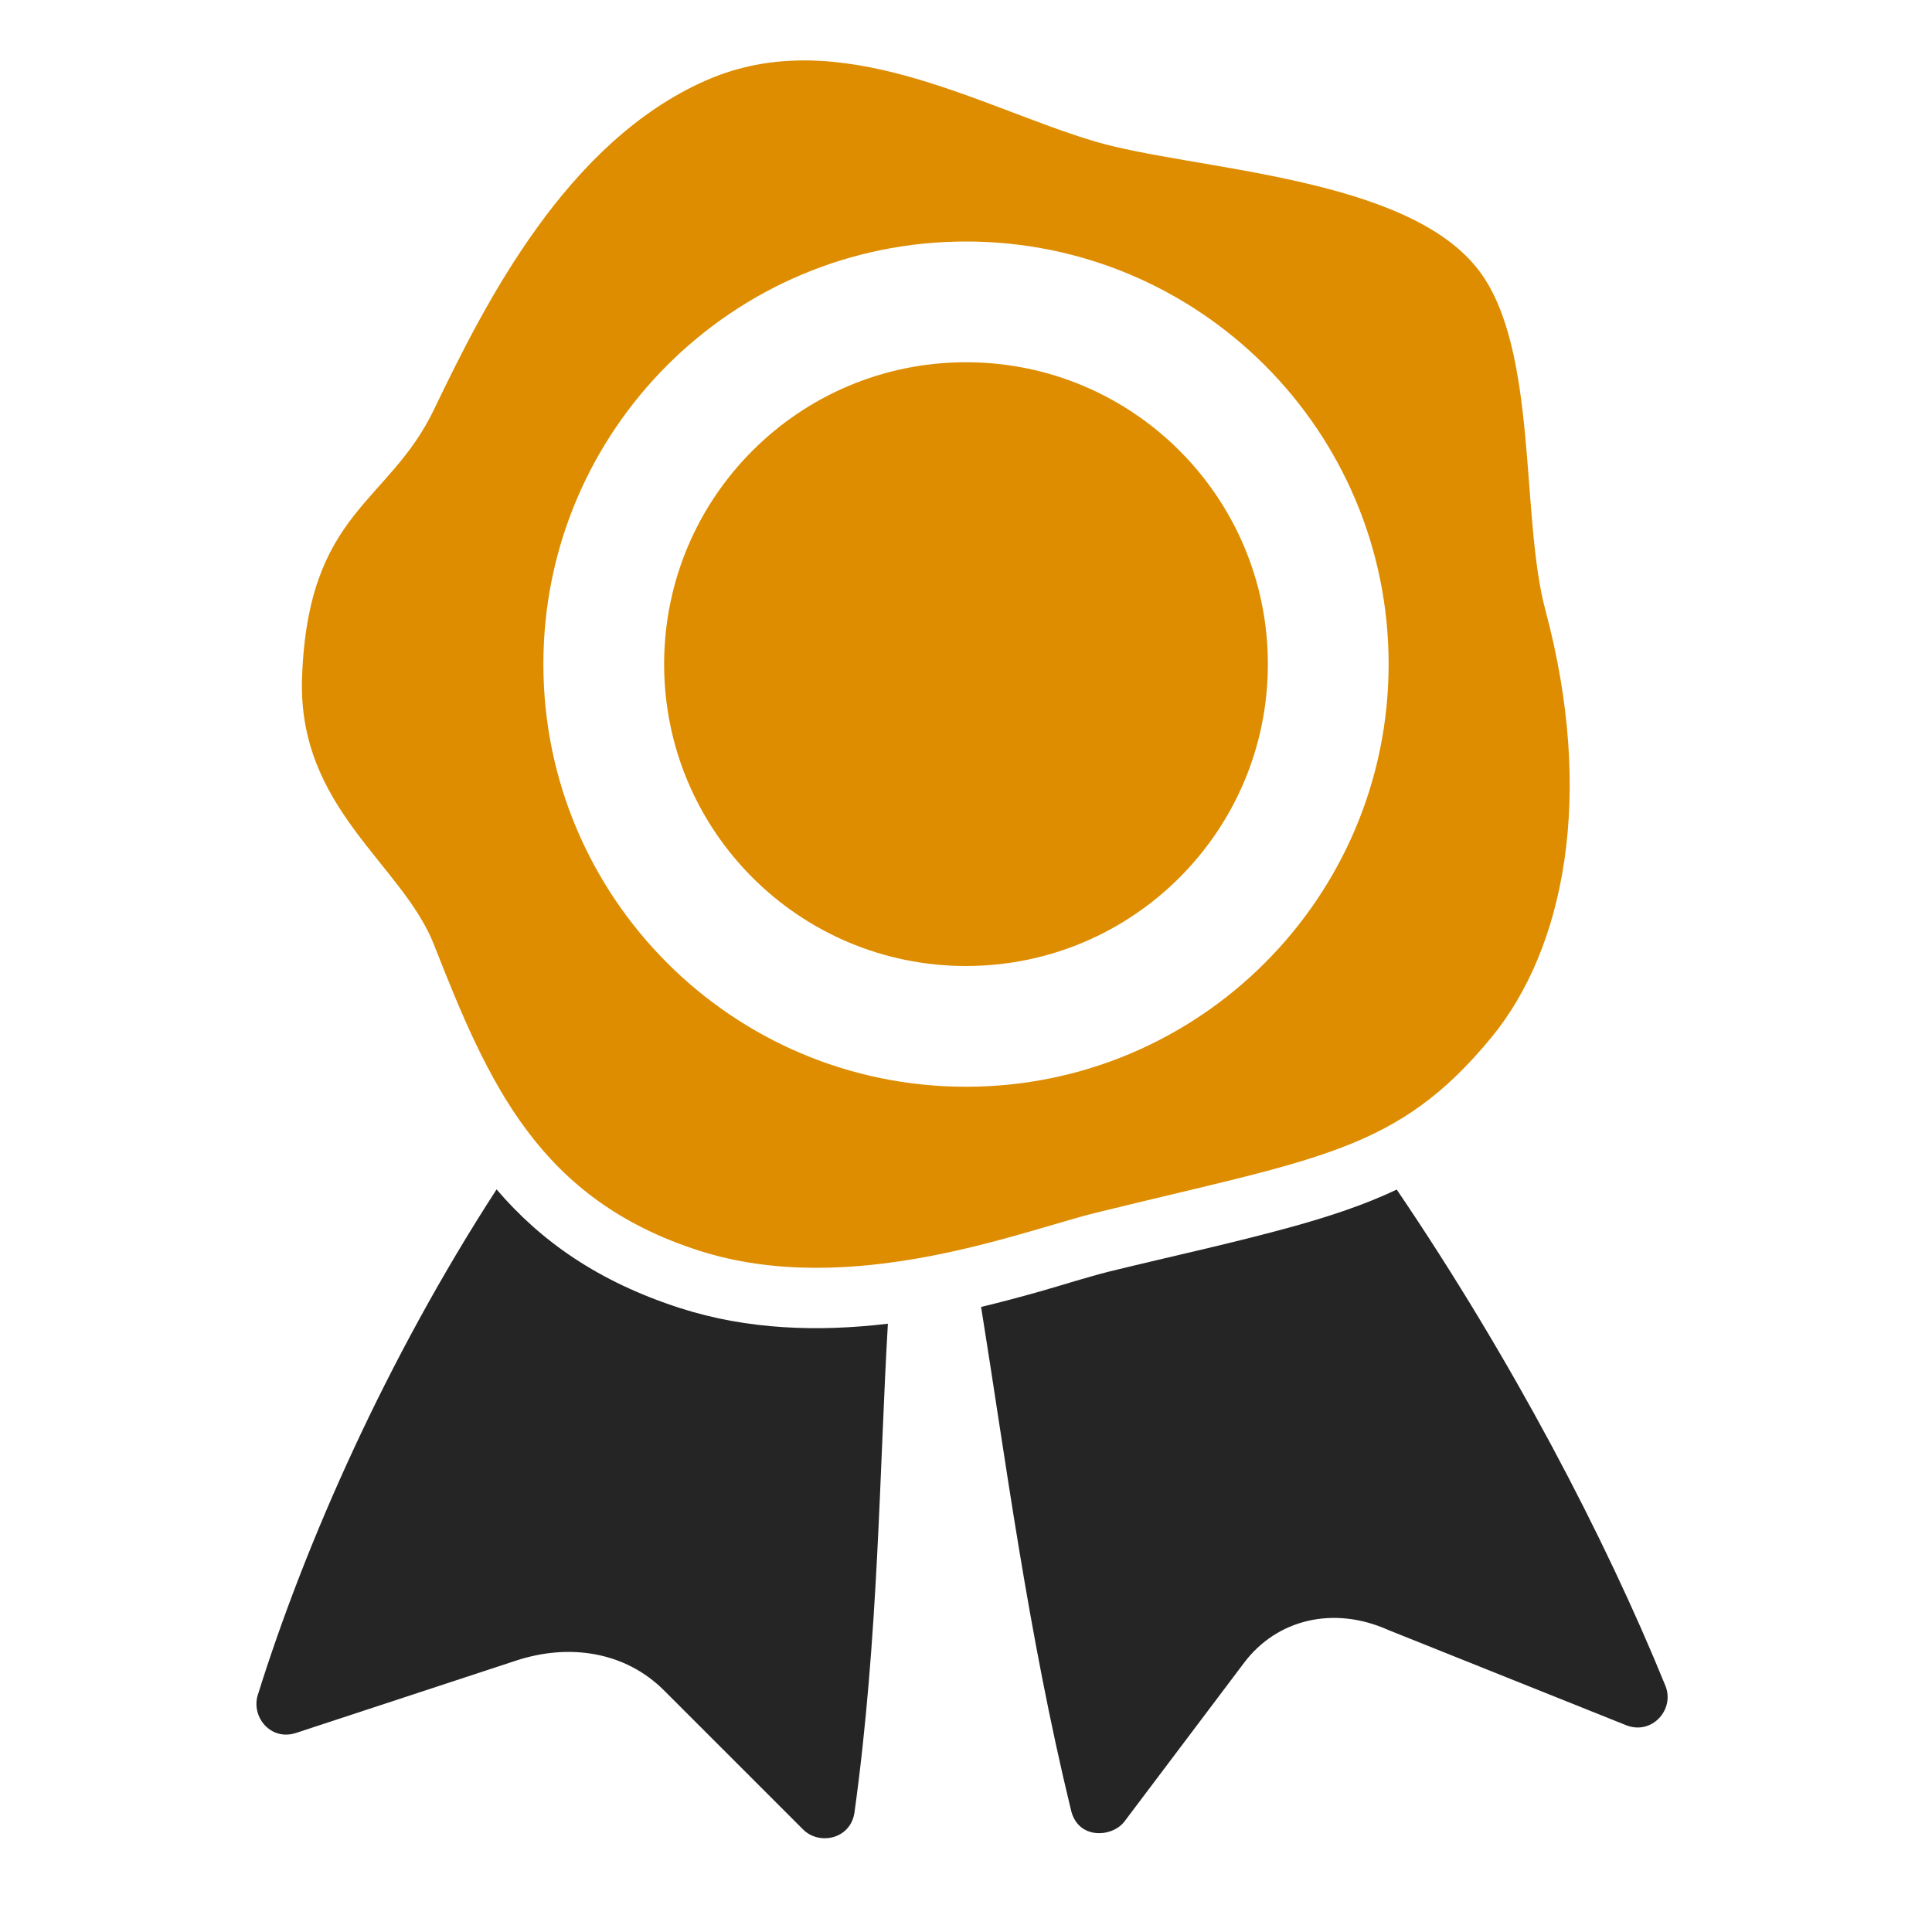 <?xml version="1.0" encoding="UTF-8"?>
<!DOCTYPE svg PUBLIC "-//W3C//DTD SVG 1.1//EN" "http://www.w3.org/Graphics/SVG/1.1/DTD/svg11.dtd">
<svg xmlns="http://www.w3.org/2000/svg" xml:space="preserve" width="1024px" height="1024px" shape-rendering="geometricPrecision" text-rendering="geometricPrecision" image-rendering="optimizeQuality" fill-rule="nonzero" clip-rule="evenodd" viewBox="0 0 10240 10240" xmlns:xlink="http://www.w3.org/1999/xlink">
	<title>wax_seal icon</title>
	<desc>wax_seal icon from the IconExperience.com O-Collection. Copyright by INCORS GmbH (www.incors.com).</desc>
	<path id="curve1" fill="#252525" d="M2632 6304c-582,898 -1014,1874 -1266,2681 -35,114 68,244 203,200l1165 -383c285,-94 581,-47 786,158l737 737c85,85 252,51 272,-91 128,-925 132,-1823 177,-2590 -369,44 -745,32 -1102,-83 -434,-140 -738,-355 -972,-629zm2568 623c129,801 247,1723 477,2669 38,156 219,143 283,58l634 -841c174,-231 475,-304 766,-173l1259 504c136,54 259,-83 208,-209 -321,-789 -815,-1732 -1424,-2630 -173,82 -355,141 -540,193 -324,90 -656,161 -982,241 -123,31 -246,71 -369,106 -103,29 -207,57 -312,82z"/>
	<path id="curve0" fill="#DE8D00" d="M2301 2169c270,-562 701,-1419 1444,-1744 704,-308 1449,144 2059,325 519,153 1657,180 2037,687 313,418 217,1301 350,1797 264,986 99,1795 -285,2263 -501,610 -922,641 -2102,932 -389,96 -1298,458 -2101,199 -844,-272 -1113,-881 -1402,-1619 -168,-431 -726,-725 -700,-1420 32,-883 459,-916 700,-1420zm2819 -889c-1237,0 -2240,1003 -2240,2240 0,1237 1003,2240 2240,2240 1237,0 2240,-1003 2240,-2240 0,-1237 -1003,-2240 -2240,-2240zm0 640c-884,0 -1600,716 -1600,1600 0,884 716,1600 1600,1600 884,0 1600,-716 1600,-1600 0,-884 -716,-1600 -1600,-1600z"/>
</svg>
